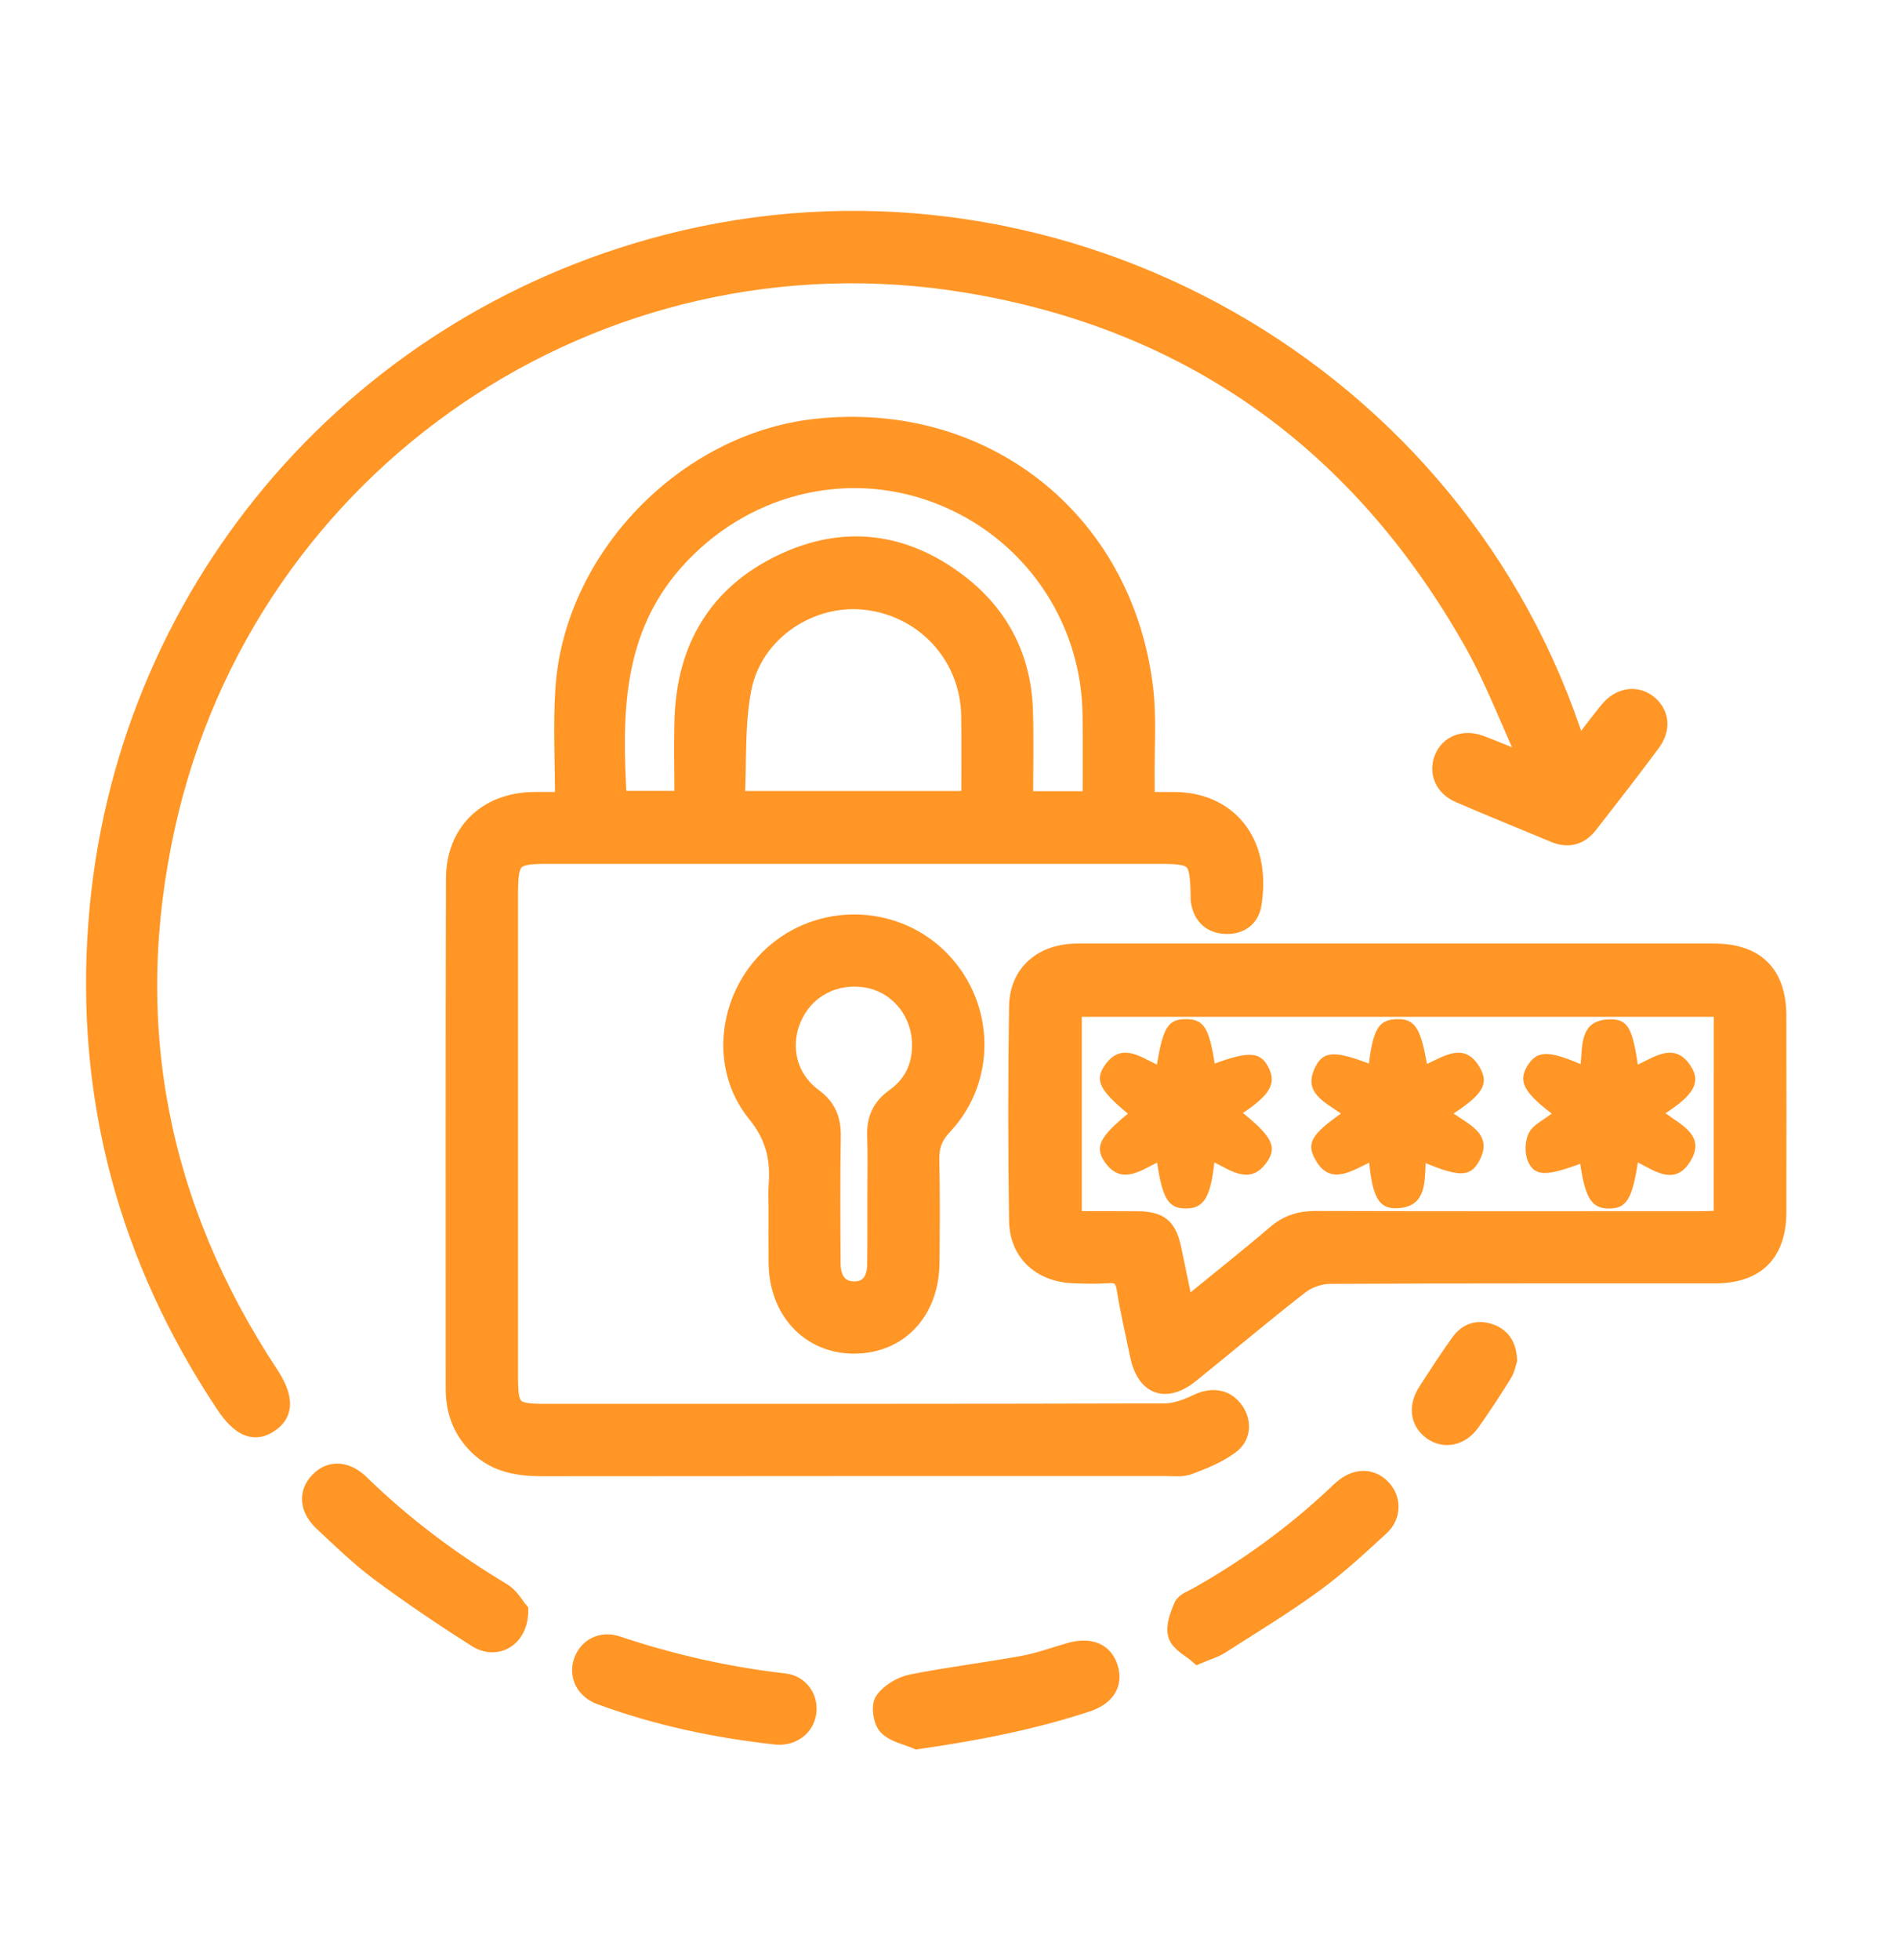 <svg width="32" height="33" viewBox="0 0 32 33" fill="none" xmlns="http://www.w3.org/2000/svg">
<path d="M9.498 13.484C9.498 12.825 9.463 12.209 9.504 11.597C9.649 9.397 11.549 7.44 13.741 7.201C16.556 6.894 18.913 8.739 19.267 11.554C19.332 12.068 19.291 12.595 19.297 13.117C19.299 13.228 19.297 13.339 19.297 13.484C19.476 13.484 19.625 13.484 19.774 13.484C20.655 13.484 21.267 14.145 21.097 15.222C21.059 15.464 20.873 15.593 20.618 15.572C20.377 15.553 20.245 15.406 20.206 15.173C20.2 15.136 20.203 15.098 20.203 15.059C20.186 14.436 20.142 14.394 19.507 14.394C16.073 14.394 12.64 14.394 9.207 14.394C8.64 14.394 8.576 14.46 8.575 15.034C8.575 17.756 8.575 20.478 8.575 23.199C8.575 23.723 8.638 23.785 9.169 23.785C12.649 23.785 16.13 23.787 19.61 23.778C19.795 23.777 19.991 23.705 20.161 23.623C20.396 23.51 20.622 23.528 20.775 23.719C20.928 23.909 20.934 24.174 20.725 24.329C20.52 24.483 20.27 24.583 20.027 24.675C19.91 24.721 19.765 24.701 19.632 24.701C16.132 24.701 12.632 24.7 9.133 24.704C8.721 24.704 8.341 24.64 8.035 24.334C7.772 24.07 7.657 23.752 7.657 23.384C7.658 20.52 7.653 17.657 7.661 14.793C7.663 14.014 8.193 13.502 8.972 13.484C9.124 13.481 9.275 13.484 9.498 13.484ZM18.384 13.471C18.384 12.982 18.387 12.52 18.383 12.057C18.371 10.379 17.332 8.898 15.762 8.315C14.205 7.737 12.48 8.194 11.363 9.453C10.329 10.62 10.321 12.019 10.407 13.465C10.77 13.465 11.124 13.465 11.509 13.465C11.509 12.996 11.496 12.543 11.511 12.09C11.553 10.897 12.09 9.996 13.173 9.48C14.215 8.983 15.226 9.113 16.141 9.81C16.843 10.345 17.218 11.073 17.247 11.96C17.263 12.46 17.25 12.959 17.25 13.47C17.645 13.471 17.993 13.471 18.384 13.471ZM16.34 13.467C16.34 12.982 16.347 12.51 16.338 12.038C16.318 11.042 15.576 10.233 14.586 10.118C13.648 10.008 12.694 10.638 12.507 11.59C12.388 12.194 12.427 12.828 12.394 13.467C13.742 13.467 15.026 13.467 16.34 13.467Z" fill="#FF9626" stroke="#FF9626" stroke-width="0.3"/>
<path d="M26.585 12.609C26.774 12.365 26.926 12.16 27.087 11.962C27.281 11.725 27.554 11.683 27.761 11.848C27.963 12.01 27.994 12.268 27.816 12.507C27.471 12.971 27.116 13.428 26.76 13.884C26.609 14.077 26.413 14.133 26.179 14.035C25.646 13.811 25.11 13.597 24.58 13.367C24.313 13.252 24.211 13.003 24.308 12.764C24.403 12.53 24.655 12.429 24.928 12.529C25.164 12.616 25.396 12.717 25.63 12.811C25.656 12.793 25.683 12.775 25.709 12.757C25.411 12.109 25.157 11.436 24.808 10.817C22.917 7.468 20.073 5.403 16.276 4.778C10.066 3.758 4.162 7.767 2.801 13.903C2.067 17.212 2.671 20.301 4.54 23.134C4.793 23.517 4.801 23.783 4.555 23.957C4.292 24.144 4.05 24.049 3.779 23.641C2.144 21.18 1.415 18.477 1.639 15.527C2.053 10.053 5.884 5.487 11.215 4.103C17.615 2.443 24.331 6.052 26.469 12.299C26.499 12.387 26.534 12.473 26.585 12.609Z" fill="#FF9626" stroke="#FF9626" stroke-width="0.3"/>
<path d="M23.547 16.036C25.321 16.036 27.095 16.035 28.869 16.036C29.574 16.036 29.935 16.398 29.936 17.105C29.938 18.205 29.938 19.305 29.936 20.405C29.935 21.097 29.579 21.456 28.884 21.457C26.721 21.459 24.559 21.454 22.396 21.465C22.225 21.466 22.024 21.538 21.889 21.644C21.268 22.127 20.667 22.635 20.055 23.129C19.633 23.471 19.287 23.341 19.179 22.807C19.103 22.435 19.015 22.066 18.956 21.692C18.924 21.498 18.837 21.441 18.654 21.454C18.465 21.467 18.274 21.462 18.085 21.455C17.539 21.437 17.153 21.095 17.145 20.555C17.127 19.351 17.126 18.145 17.145 16.941C17.154 16.381 17.559 16.037 18.142 16.036C19.942 16.035 21.745 16.036 23.547 16.036ZM29.014 16.969C25.351 16.969 21.715 16.969 18.07 16.969C18.07 18.165 18.07 19.342 18.07 20.541C18.443 20.541 18.793 20.539 19.143 20.542C19.539 20.545 19.669 20.655 19.748 21.036C19.814 21.354 19.881 21.673 19.955 22.029C20.493 21.59 20.999 21.19 21.488 20.773C21.689 20.601 21.901 20.537 22.162 20.538C24.334 20.544 26.506 20.542 28.678 20.541C28.787 20.541 28.896 20.532 29.013 20.526C29.014 19.328 29.014 18.165 29.014 16.969Z" fill="#FF9626" stroke="#FF9626" stroke-width="0.3"/>
<path d="M13.094 20.351C13.094 20.218 13.086 20.085 13.096 19.953C13.128 19.503 13.047 19.132 12.732 18.745C12.067 17.924 12.264 16.693 13.078 16.017C13.901 15.332 15.127 15.402 15.861 16.173C16.604 16.953 16.625 18.172 15.891 18.954C15.727 19.128 15.665 19.297 15.67 19.529C15.683 20.107 15.679 20.685 15.673 21.263C15.666 22.085 15.131 22.646 14.371 22.64C13.633 22.634 13.1 22.059 13.095 21.261C13.092 20.958 13.094 20.655 13.094 20.351ZM14.758 20.152C14.758 19.811 14.767 19.469 14.755 19.128C14.745 18.849 14.832 18.642 15.068 18.474C15.402 18.237 15.541 17.887 15.505 17.482C15.459 16.97 15.082 16.561 14.602 16.479C14.069 16.388 13.577 16.641 13.36 17.118C13.141 17.595 13.26 18.147 13.695 18.468C13.941 18.648 14.016 18.857 14.011 19.145C13.998 19.857 14.003 20.568 14.008 21.279C14.011 21.563 14.15 21.72 14.379 21.724C14.613 21.727 14.751 21.576 14.755 21.29C14.761 20.91 14.757 20.531 14.758 20.152Z" fill="#FF9626" stroke="#FF9626" stroke-width="0.3"/>
<path d="M20.178 27.861C20.059 27.756 19.87 27.666 19.825 27.53C19.779 27.39 19.852 27.195 19.919 27.043C19.953 26.963 20.081 26.921 20.171 26.87C21.007 26.399 21.778 25.84 22.479 25.184C22.534 25.132 22.588 25.078 22.648 25.032C22.867 24.863 23.114 24.877 23.285 25.065C23.448 25.244 23.45 25.521 23.254 25.702C22.892 26.034 22.53 26.372 22.134 26.66C21.623 27.033 21.08 27.361 20.547 27.702C20.454 27.761 20.344 27.791 20.178 27.861Z" fill="#FF9626" stroke="#FF9626" stroke-width="0.3"/>
<path d="M8.747 27.118C8.748 27.582 8.361 27.797 8.029 27.588C7.47 27.234 6.921 26.863 6.391 26.47C6.051 26.217 5.744 25.917 5.433 25.627C5.189 25.397 5.175 25.128 5.373 24.929C5.568 24.731 5.832 24.744 6.074 24.979C6.795 25.682 7.596 26.28 8.46 26.799C8.598 26.881 8.686 27.048 8.747 27.118Z" fill="#FF9626" stroke="#FF9626" stroke-width="0.3"/>
<path d="M15.445 29.3C15.274 29.226 15.065 29.189 14.943 29.065C14.857 28.977 14.819 28.722 14.884 28.631C14.984 28.49 15.181 28.374 15.354 28.339C15.974 28.216 16.603 28.14 17.225 28.027C17.493 27.978 17.753 27.883 18.016 27.807C18.357 27.709 18.598 27.809 18.682 28.086C18.762 28.353 18.628 28.565 18.301 28.673C17.381 28.976 16.437 29.157 15.445 29.3Z" fill="#FF9626" stroke="#FF9626" stroke-width="0.3"/>
<path d="M13.103 29.225C12.07 29.115 11.072 28.903 10.109 28.549C9.851 28.454 9.734 28.216 9.806 27.986C9.883 27.739 10.124 27.602 10.398 27.695C11.316 28.003 12.254 28.213 13.215 28.324C13.475 28.354 13.633 28.588 13.599 28.833C13.565 29.074 13.358 29.233 13.103 29.225Z" fill="#FF9626" stroke="#FF9626" stroke-width="0.3"/>
<path d="M25.401 22.895C25.383 22.947 25.369 23.046 25.321 23.122C25.146 23.403 24.967 23.681 24.773 23.951C24.596 24.197 24.319 24.246 24.107 24.088C23.903 23.936 23.868 23.68 24.028 23.432C24.207 23.153 24.388 22.875 24.58 22.606C24.7 22.438 24.87 22.365 25.079 22.433C25.281 22.498 25.387 22.641 25.401 22.895Z" fill="#FF9626" stroke="#FF9626" stroke-width="0.3"/>
<path d="M23.055 17.906C23.13 17.317 23.223 17.172 23.514 17.159C23.822 17.145 23.927 17.295 24.032 17.913C24.346 17.768 24.683 17.538 24.931 17.987C25.077 18.25 24.966 18.429 24.48 18.748C24.774 18.949 25.169 19.119 24.895 19.576C24.753 19.814 24.557 19.809 24.011 19.582C23.995 19.937 24.009 20.333 23.511 20.342C23.224 20.347 23.118 20.155 23.06 19.574C22.729 19.735 22.372 19.971 22.131 19.481C22.009 19.235 22.112 19.081 22.585 18.748C22.308 18.55 21.925 18.392 22.162 17.946C22.295 17.695 22.488 17.691 23.055 17.906Z" fill="#FF9626"/>
<path d="M20.934 18.738C21.417 19.131 21.511 19.308 21.345 19.553C21.07 19.958 20.754 19.721 20.452 19.57C20.388 20.163 20.272 20.347 19.971 20.346C19.681 20.346 19.578 20.183 19.488 19.573C19.186 19.724 18.868 19.956 18.596 19.548C18.435 19.306 18.532 19.13 18.997 18.75C18.53 18.364 18.437 18.195 18.594 17.954C18.863 17.544 19.182 17.776 19.485 17.924C19.588 17.294 19.675 17.159 19.971 17.158C20.272 17.158 20.364 17.3 20.458 17.906C21.041 17.692 21.235 17.707 21.368 17.979C21.497 18.243 21.393 18.429 20.934 18.738Z" fill="#FF9626"/>
<path d="M27.584 17.925C27.897 17.773 28.232 17.537 28.492 17.975C28.643 18.23 28.516 18.441 28.05 18.743C28.334 18.95 28.742 19.133 28.457 19.57C28.203 19.96 27.879 19.72 27.585 19.57C27.489 20.191 27.391 20.345 27.103 20.347C26.811 20.349 26.699 20.178 26.614 19.593C26.038 19.808 25.838 19.808 25.729 19.539C25.674 19.402 25.684 19.195 25.753 19.067C25.825 18.932 26.002 18.854 26.134 18.748C25.661 18.387 25.567 18.202 25.725 17.944C25.88 17.689 26.07 17.68 26.622 17.916C26.653 17.573 26.613 17.169 27.12 17.161C27.41 17.157 27.495 17.308 27.584 17.925Z" fill="#FF9626"/>
</svg>
